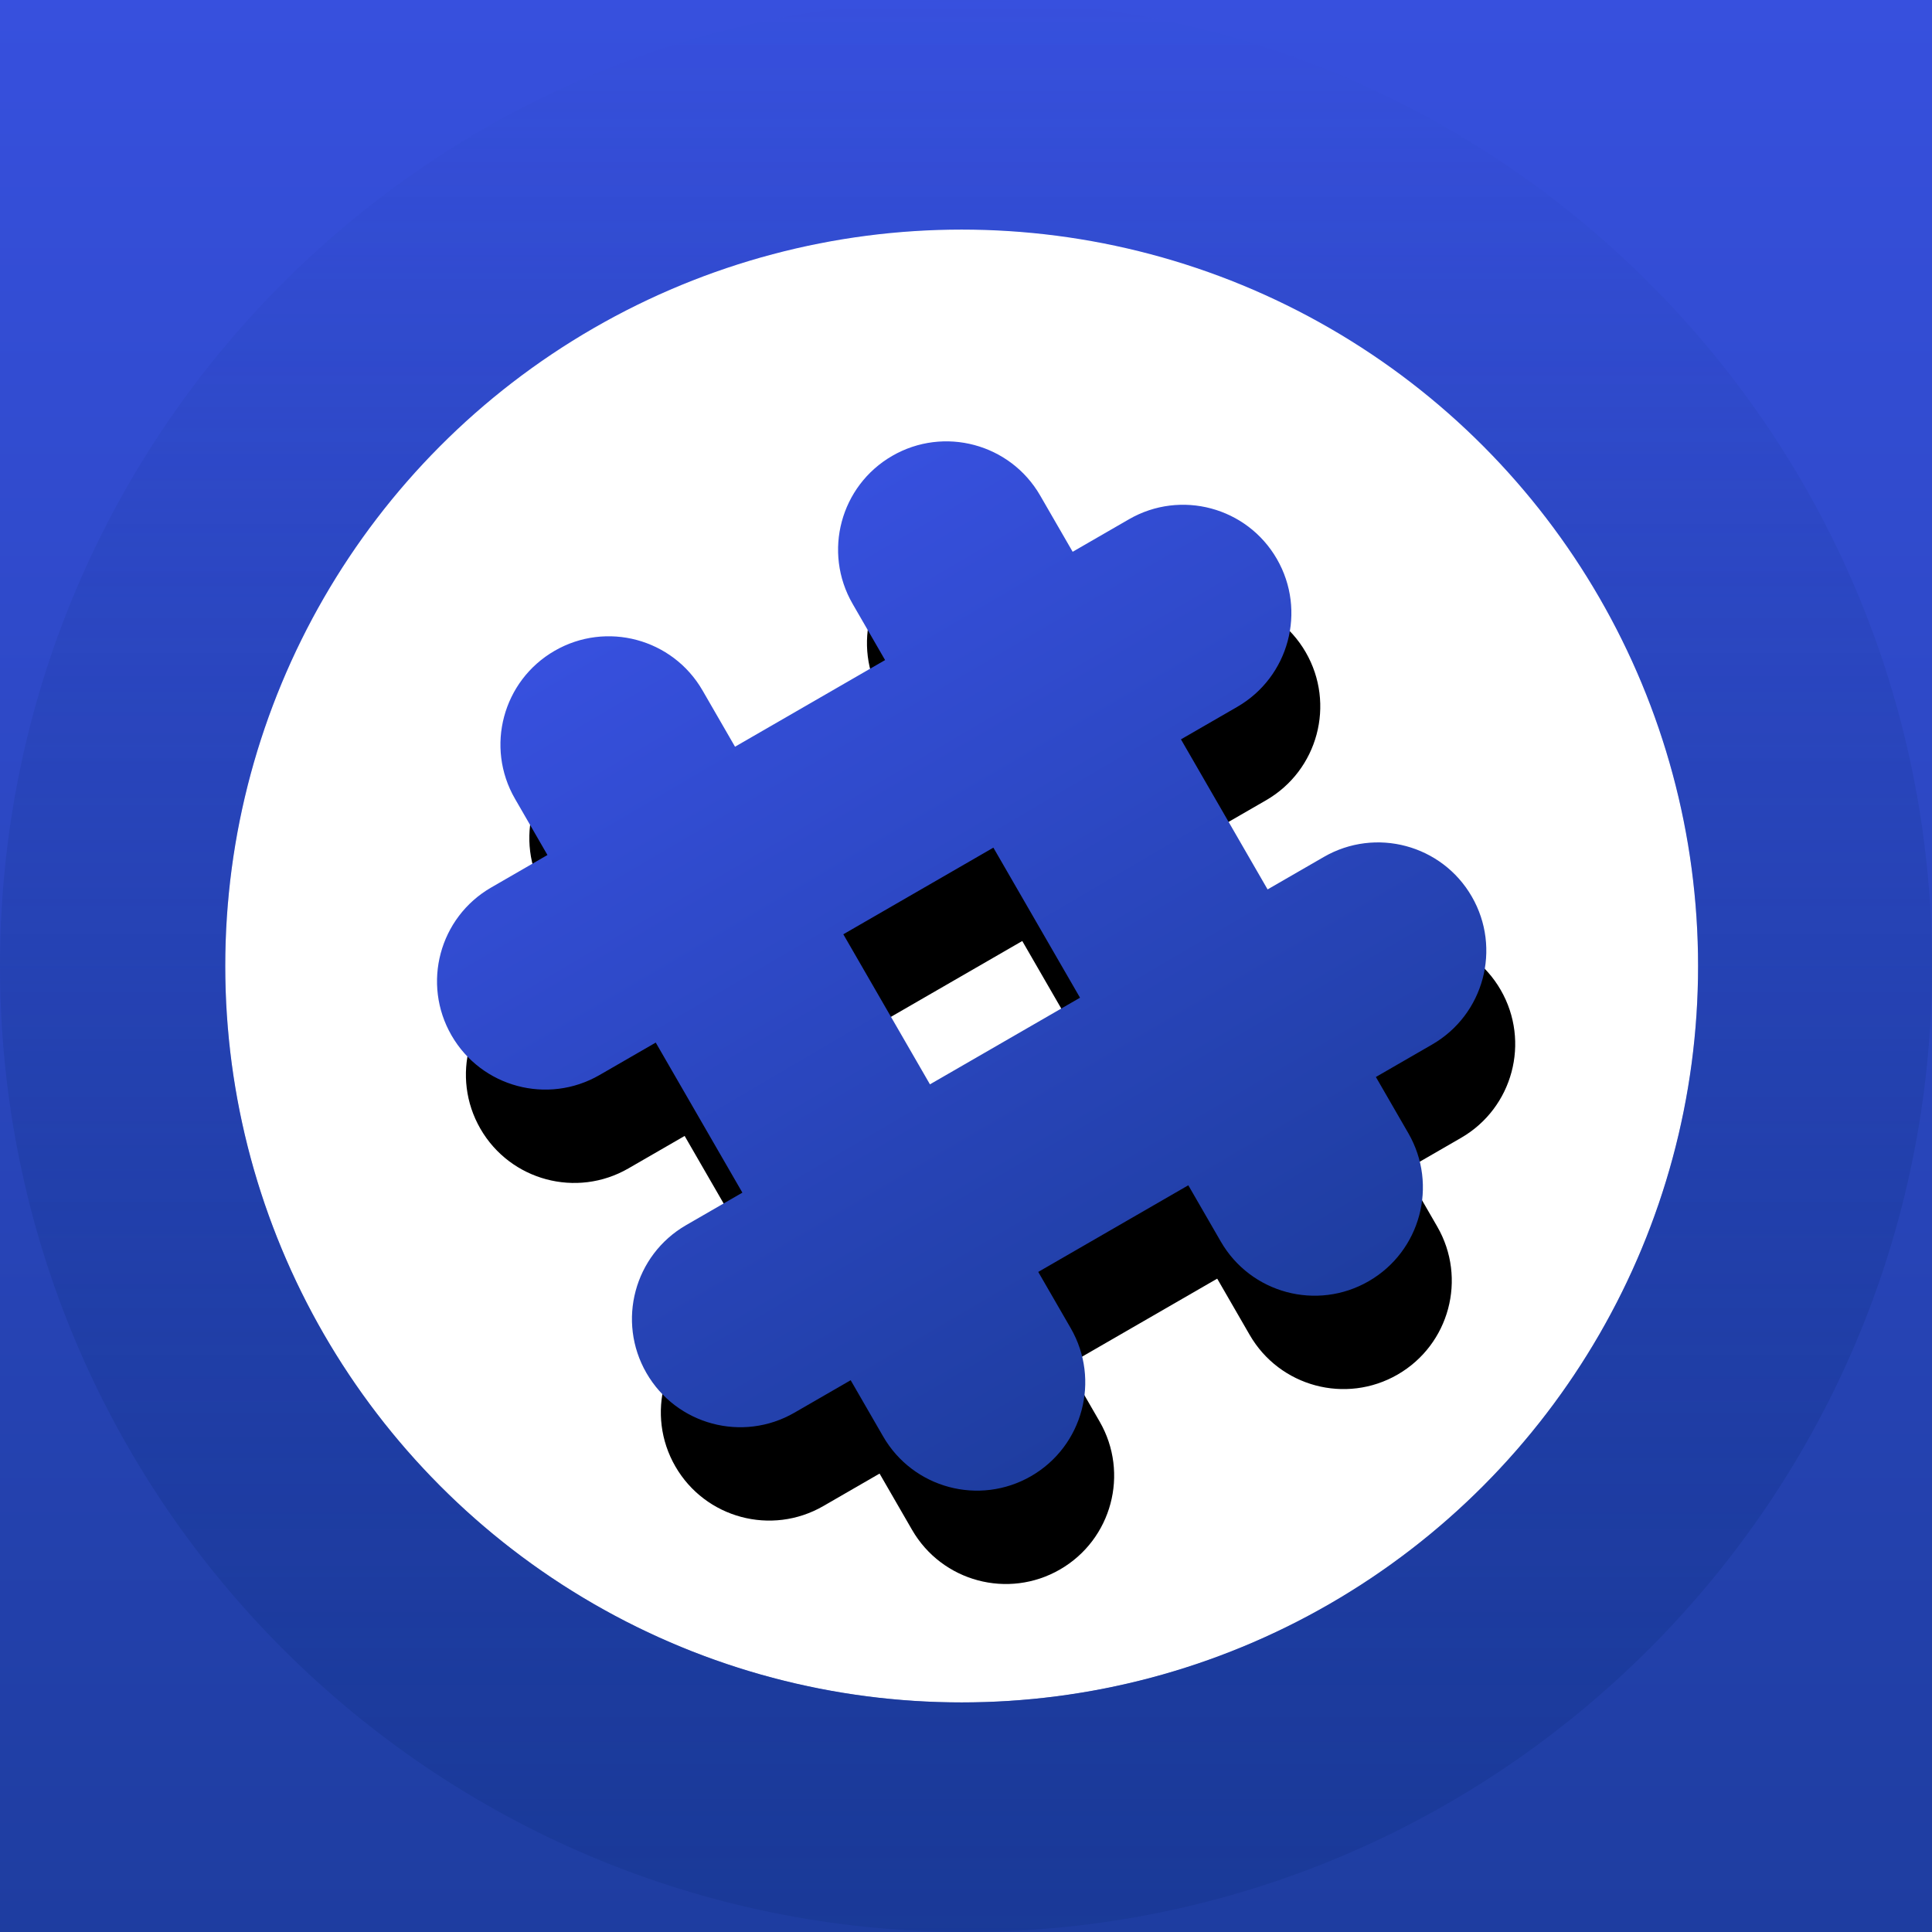 <?xml version="1.0" encoding="UTF-8"?>
<svg width="446px" height="446px" viewBox="0 0 446 446" version="1.1" xmlns="http://www.w3.org/2000/svg" xmlns:xlink="http://www.w3.org/1999/xlink">
    <!-- Generator: Sketch 50.2 (55047) - http://www.bohemiancoding.com/sketch -->
    <title>logo_标准@2x</title>
    <desc>Created with Sketch.</desc>
    <defs>
        <linearGradient x1="52.546%" y1="100%" x2="52.546%" y2="0%" id="linearGradient-1">
            <stop stop-color="#1E3DA0" offset="0%"></stop>
            <stop stop-color="#3750DE" offset="100%"></stop>
        </linearGradient>
        <linearGradient x1="50%" y1="0%" x2="50%" y2="100%" id="linearGradient-2">
            <stop stop-color="#1D3BA3" stop-opacity="0" offset="0%"></stop>
            <stop stop-color="#173793" stop-opacity="0.653" offset="100%"></stop>
        </linearGradient>
        <linearGradient x1="50%" y1="100%" x2="50%" y2="0%" id="linearGradient-3">
            <stop stop-color="#1E3DA0" offset="0%"></stop>
            <stop stop-color="#3750DE" offset="100%"></stop>
        </linearGradient>
        <path d="M202,153 L242,153 L242,138 C242,124.193 253.193,113 267,113 C280.807,113 292,124.193 292,138 L292,153 L307,153 C320.807,153 332,164.193 332,178 C332,191.807 320.807,203 307,203 L292,203 L292,243 L307,243 C320.807,243 332,254.193 332,268 C332,281.807 320.807,293 307,293 L292,293 L292,308 C292,321.807 280.807,333 267,333 C253.193,333 242,321.807 242,308 L242,293 L202,293 L202,308 C202,321.807 190.807,333 177,333 C163.193,333 152,321.807 152,308 L152,293 L137,293 C123.193,293 112,281.807 112,268 C112,254.193 123.193,243 137,243 L152,243 L152,203 L137,203 C123.193,203 112,191.807 112,178 C112,164.193 123.193,153 137,153 L152,153 L152,138 C152,124.193 163.193,113 177,113 C190.807,113 202,124.193 202,138 L202,153 Z M202,203 L202,243 L242,243 L242,203 L202,203 Z" id="path-4"></path>
        <filter x="-20.9%" y="-9.5%" width="137.3%" height="138.2%" filterUnits="objectBoundingBox" id="filter-5">
            <feOffset dx="-5" dy="22" in="SourceAlpha" result="shadowOffsetOuter1"></feOffset>
            <feGaussianBlur stdDeviation="10" in="shadowOffsetOuter1" result="shadowBlurOuter1"></feGaussianBlur>
            <feColorMatrix values="0 0 0 0 0.127   0 0 0 0 0.297   0 0 0 0 0.678  0 0 0 0.286 0" type="matrix" in="shadowBlurOuter1"></feColorMatrix>
        </filter>
    </defs>
    <g id="logo" stroke="none" stroke-width="1" fill="none" fill-rule="evenodd">
        <g id="logo_标准">
            <polygon id="Combined-Shape" fill="url(#linearGradient-1)" points="0 0 446 0 446 446 0 446"></polygon>
            <circle id="Oval-5" fill="#FFFFFF" cx="222" cy="223" r="170"></circle>
            <path d="M223,446 C99.841,446 0,346.159 0,223 C0,99.841 99.841,0 223,0 C346.159,0 446,99.841 446,223 C446,346.159 346.159,446 223,446 Z M222,393 C315.888,393 392,316.888 392,223 C392,129.112 315.888,53 222,53 C128.112,53 52,129.112 52,223 C52,316.888 128.112,393 222,393 Z" id="Combined-Shape" fill="url(#linearGradient-2)"></path>
            <g id="Combined-Shape" transform="translate(222, 223) rotate(-30) translate(-222, -223) ">
                <use fill="black" fill-opacity="1" filter="url(#filter-5)" xlink:href="#path-4"></use>
                <use fill="url(#linearGradient-3)" fill-rule="evenodd" xlink:href="#path-4"></use>
            </g>
        </g>
    </g>
</svg>